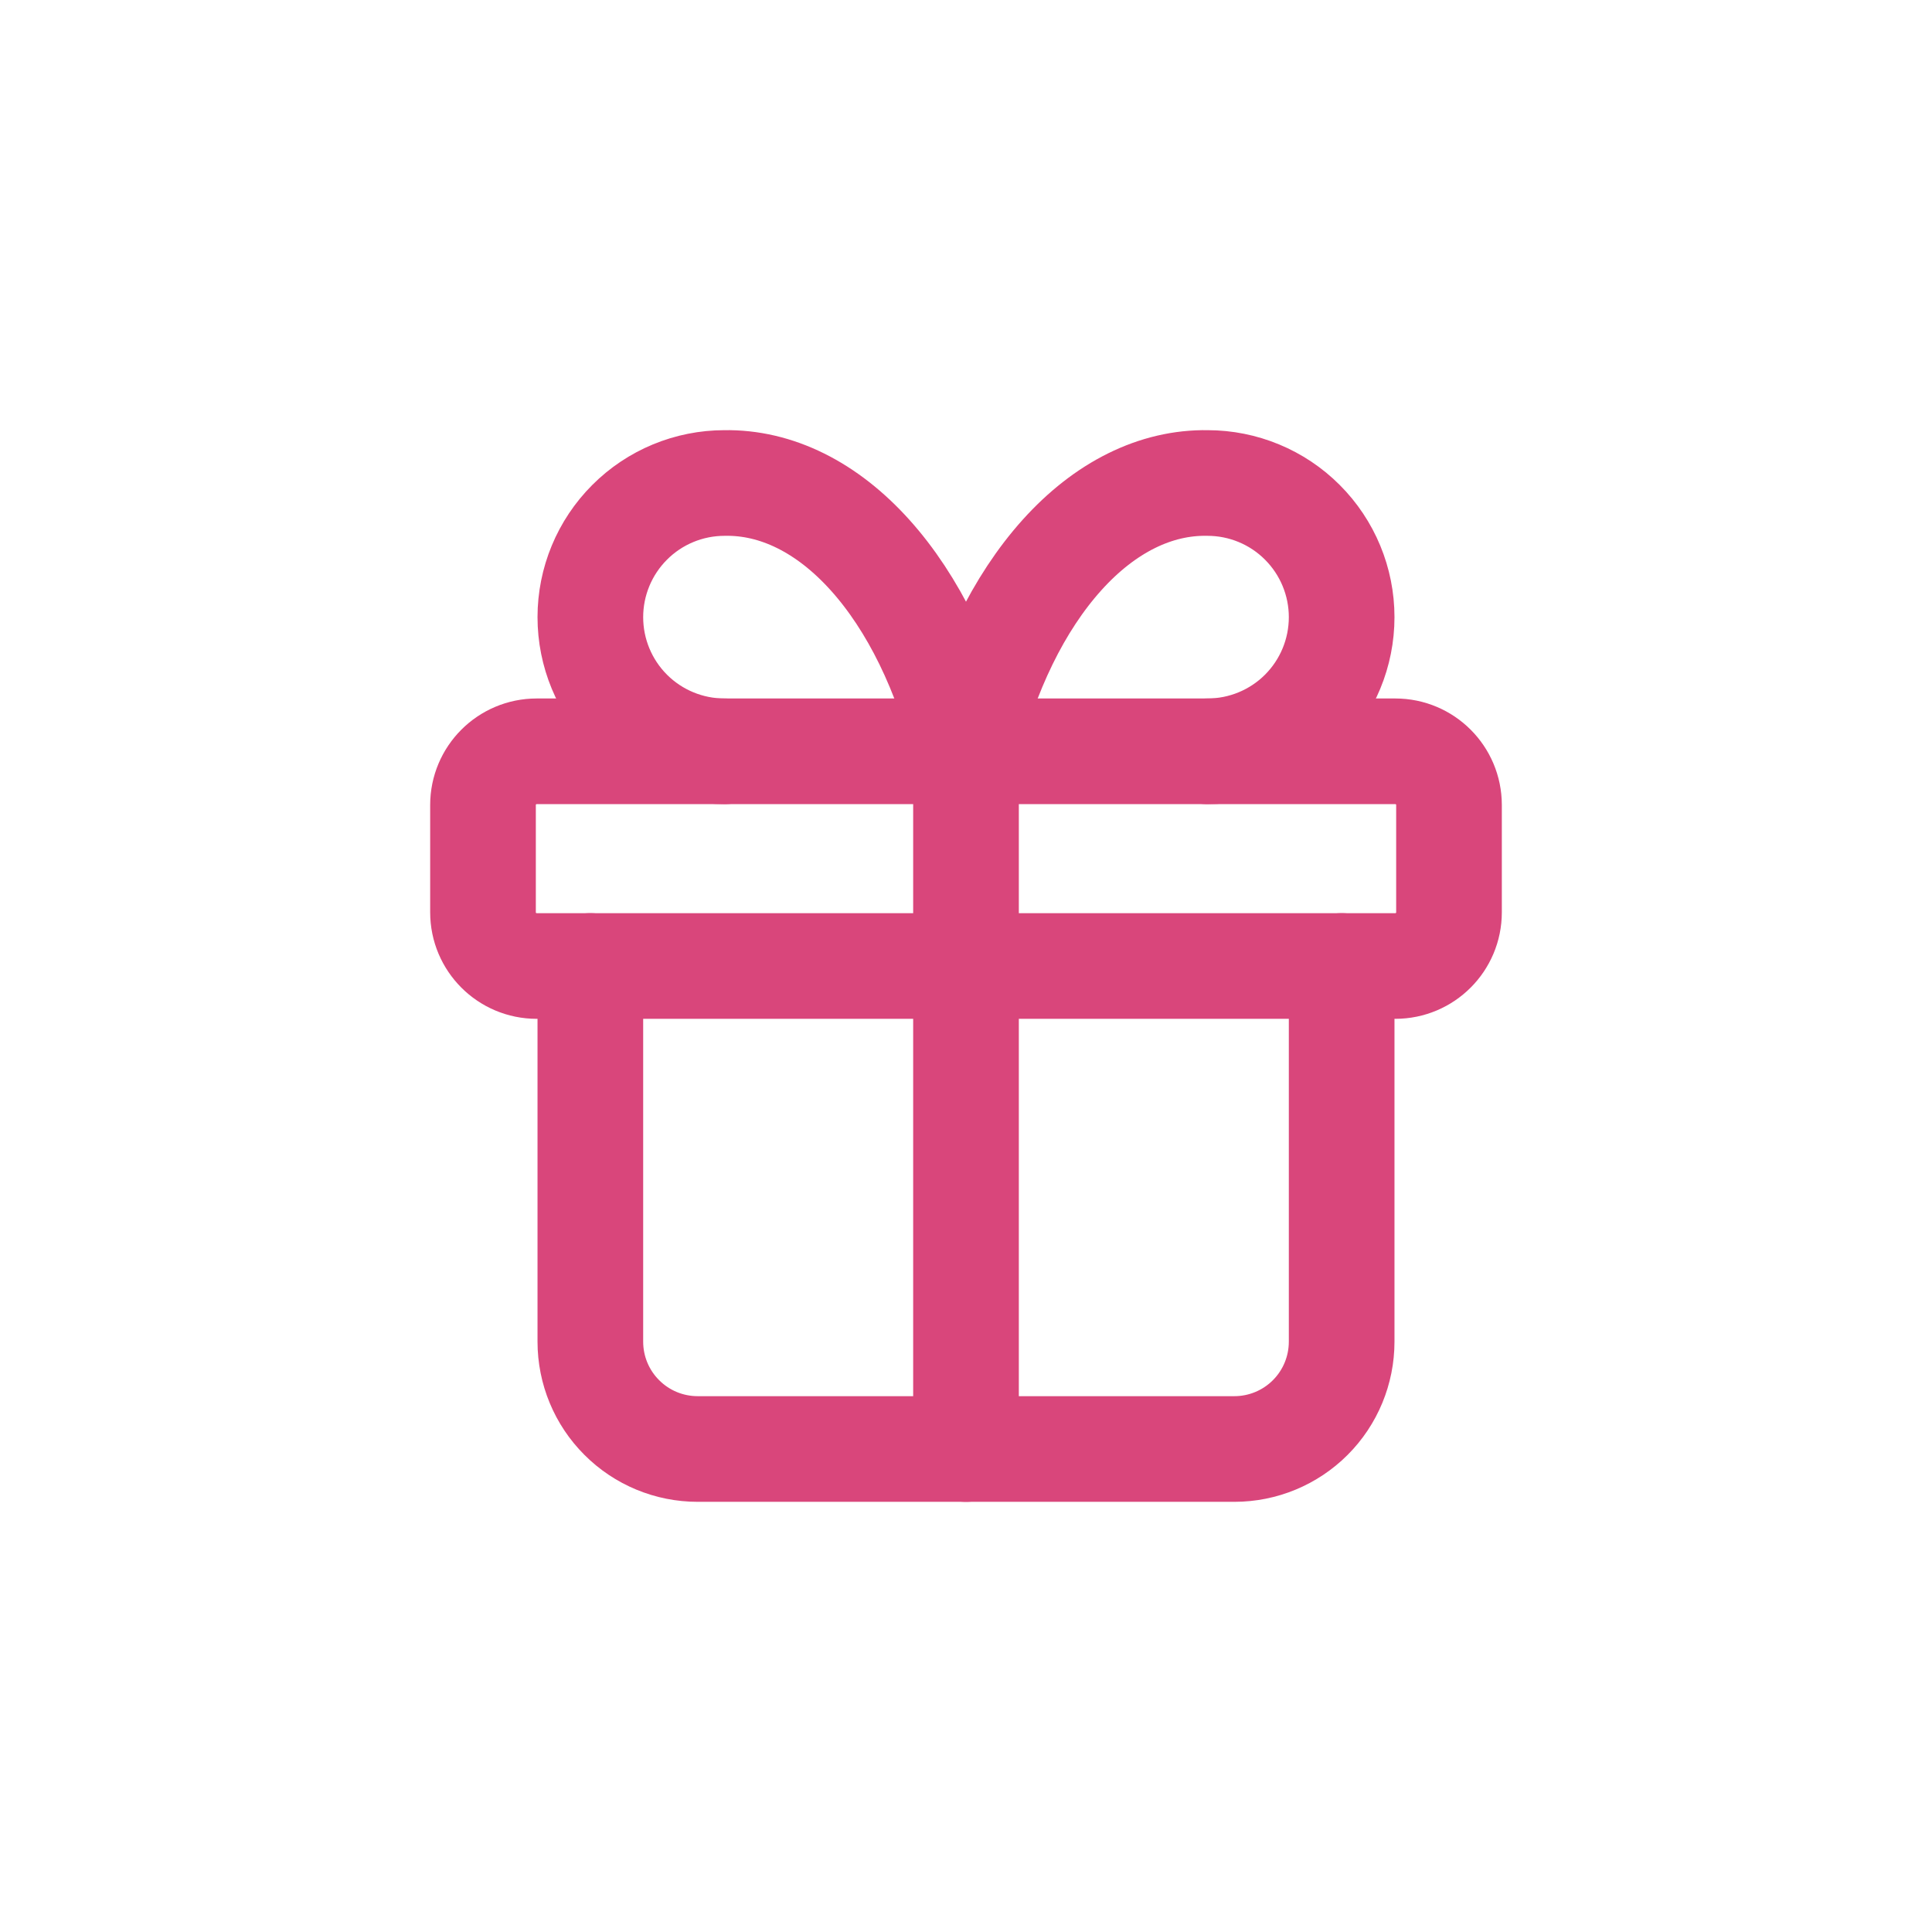 <svg width="32" height="32" viewBox="0 0 32 32" fill="none" xmlns="http://www.w3.org/2000/svg">
<path d="M23.111 12.444H8.889C8.398 12.444 8 12.842 8 13.333V15.111C8 15.602 8.398 16 8.889 16H23.111C23.602 16 24 15.602 24 15.111V13.333C24 12.842 23.602 12.444 23.111 12.444Z" stroke="#D9467B" stroke-width="1.75" stroke-linecap="round" stroke-linejoin="round"/>
<path d="M16 12.444V24" stroke="#D9467B" stroke-width="1.75" stroke-linecap="round" stroke-linejoin="round"/>
<path d="M22.222 16V22.222C22.222 22.694 22.035 23.146 21.702 23.479C21.368 23.813 20.916 24 20.445 24H11.556C11.084 24 10.632 23.813 10.299 23.479C9.965 23.146 9.778 22.694 9.778 22.222V16" stroke="#D9467B" stroke-width="1.75" stroke-linecap="round" stroke-linejoin="round"/>
<path d="M12 12.444C11.411 12.444 10.845 12.21 10.429 11.794C10.012 11.377 9.778 10.812 9.778 10.222C9.778 9.633 10.012 9.068 10.429 8.651C10.845 8.234 11.411 8 12 8C12.858 7.985 13.698 8.401 14.411 9.194C15.125 9.987 15.678 11.12 16 12.444C16.322 11.12 16.875 9.987 17.589 9.194C18.302 8.401 19.143 7.985 20 8C20.589 8 21.155 8.234 21.571 8.651C21.988 9.068 22.222 9.633 22.222 10.222C22.222 10.812 21.988 11.377 21.571 11.794C21.155 12.21 20.589 12.444 20 12.444" stroke="#D9467B" stroke-width="1.75" stroke-linecap="round" stroke-linejoin="round"/>
</svg>
